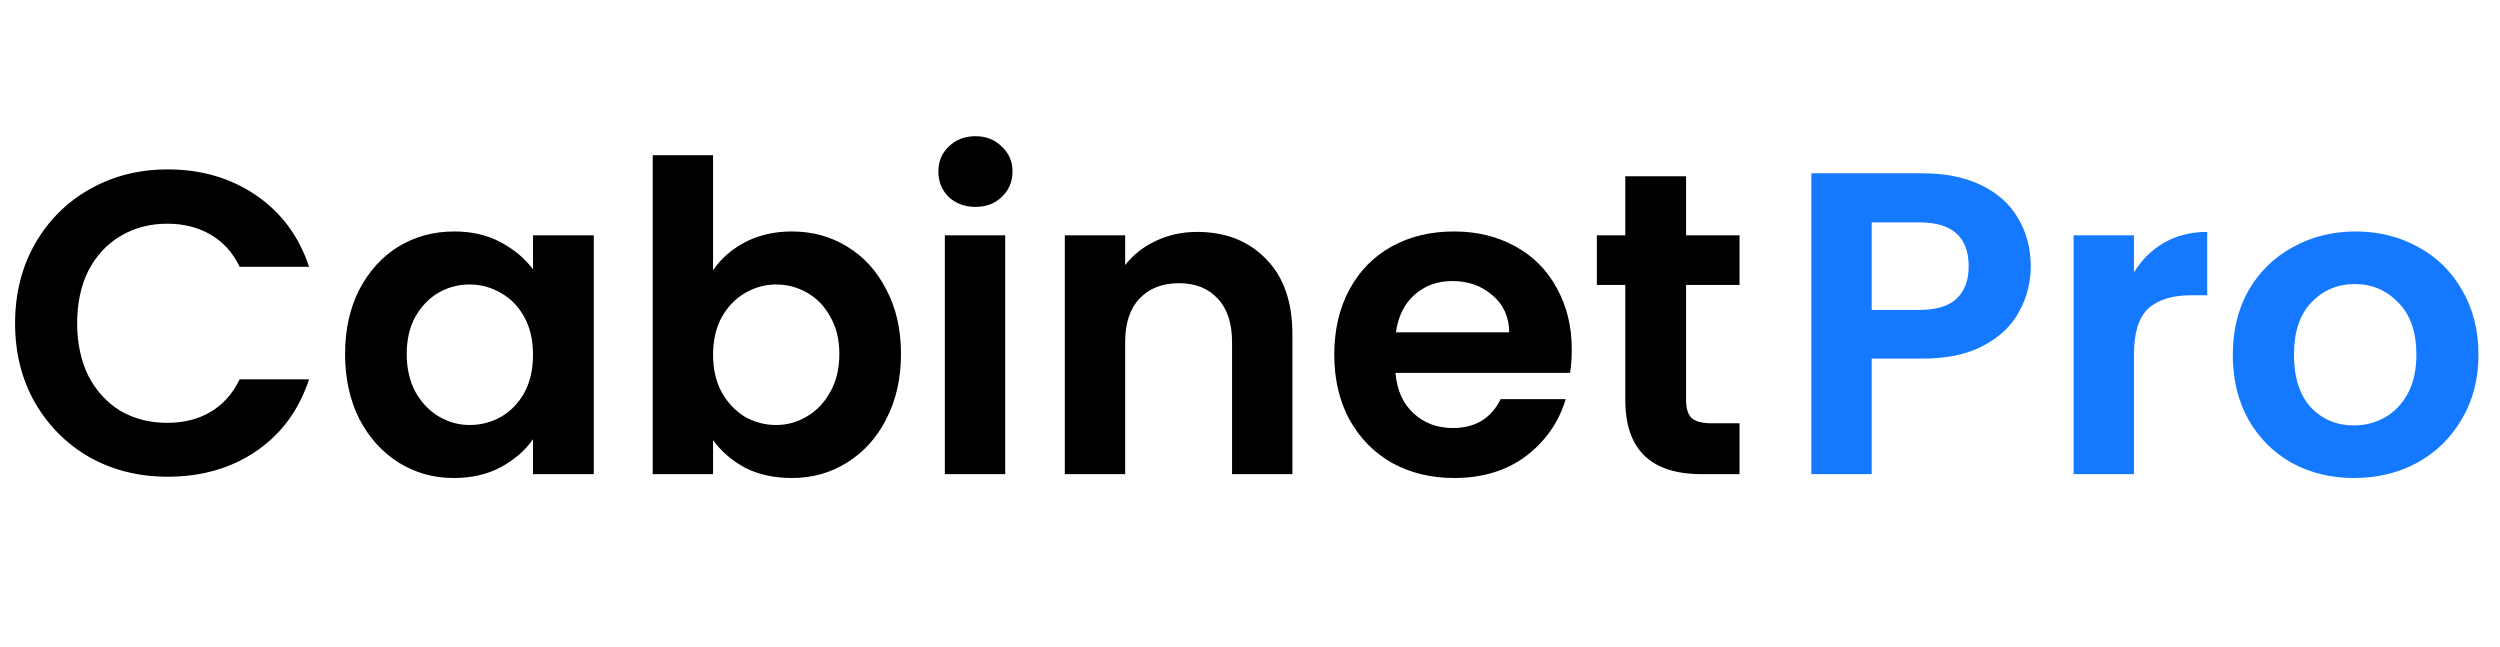 <svg width="174" height="45" viewBox="0 0 174 45" fill="none" xmlns="http://www.w3.org/2000/svg">
<path d="M1.05 22.5C1.05 20.44 1.51 18.6 2.43 16.98C3.37 15.34 4.64 14.07 6.24 13.17C7.86 12.25 9.67 11.79 11.67 11.79C14.01 11.79 16.06 12.39 17.82 13.59C19.58 14.79 20.81 16.45 21.51 18.57H16.68C16.2 17.57 15.52 16.82 14.64 16.32C13.78 15.82 12.78 15.57 11.64 15.57C10.42 15.57 9.33 15.86 8.37 16.44C7.43 17 6.69 17.8 6.15 18.84C5.63 19.88 5.37 21.1 5.37 22.5C5.37 23.88 5.63 25.1 6.15 26.16C6.69 27.2 7.43 28.01 8.37 28.59C9.33 29.15 10.42 29.43 11.64 29.43C12.78 29.43 13.78 29.18 14.64 28.68C15.52 28.16 16.2 27.4 16.68 26.4H21.51C20.81 28.54 19.58 30.21 17.82 31.41C16.08 32.59 14.03 33.18 11.67 33.18C9.67 33.18 7.86 32.73 6.24 31.83C4.64 30.91 3.37 29.64 2.43 28.02C1.51 26.4 1.05 24.56 1.05 22.5ZM24.017 24.63C24.017 22.95 24.347 21.46 25.007 20.16C25.687 18.86 26.597 17.86 27.737 17.16C28.897 16.46 30.187 16.11 31.607 16.11C32.847 16.11 33.927 16.36 34.847 16.86C35.787 17.36 36.537 17.99 37.097 18.75V16.38H41.327V33H37.097V30.57C36.557 31.35 35.807 32 34.847 32.52C33.907 33.02 32.817 33.27 31.577 33.27C30.177 33.27 28.897 32.91 27.737 32.19C26.597 31.47 25.687 30.46 25.007 29.16C24.347 27.84 24.017 26.33 24.017 24.63ZM37.097 24.69C37.097 23.67 36.897 22.8 36.497 22.08C36.097 21.34 35.557 20.78 34.877 20.4C34.197 20 33.467 19.8 32.687 19.8C31.907 19.8 31.187 19.99 30.527 20.37C29.867 20.75 29.327 21.31 28.907 22.05C28.507 22.77 28.307 23.63 28.307 24.63C28.307 25.63 28.507 26.51 28.907 27.27C29.327 28.01 29.867 28.58 30.527 28.98C31.207 29.38 31.927 29.58 32.687 29.58C33.467 29.58 34.197 29.39 34.877 29.01C35.557 28.61 36.097 28.05 36.497 27.33C36.897 26.59 37.097 25.71 37.097 24.69ZM49.629 18.81C50.169 18.01 50.909 17.36 51.849 16.86C52.809 16.36 53.899 16.11 55.119 16.11C56.539 16.11 57.819 16.46 58.959 17.16C60.119 17.86 61.029 18.86 61.689 20.16C62.369 21.44 62.709 22.93 62.709 24.63C62.709 26.33 62.369 27.84 61.689 29.16C61.029 30.46 60.119 31.47 58.959 32.19C57.819 32.91 56.539 33.27 55.119 33.27C53.879 33.27 52.789 33.03 51.849 32.55C50.929 32.05 50.189 31.41 49.629 30.63V33H45.429V10.8H49.629V18.81ZM58.419 24.63C58.419 23.63 58.209 22.77 57.789 22.05C57.389 21.31 56.849 20.75 56.169 20.37C55.509 19.99 54.789 19.8 54.009 19.8C53.249 19.8 52.529 20 51.849 20.4C51.189 20.78 50.649 21.34 50.229 22.08C49.829 22.82 49.629 23.69 49.629 24.69C49.629 25.69 49.829 26.56 50.229 27.3C50.649 28.04 51.189 28.61 51.849 29.01C52.529 29.39 53.249 29.58 54.009 29.58C54.789 29.58 55.509 29.38 56.169 28.98C56.849 28.58 57.389 28.01 57.789 27.27C58.209 26.53 58.419 25.65 58.419 24.63ZM67.891 14.4C67.151 14.4 66.531 14.17 66.031 13.71C65.551 13.23 65.311 12.64 65.311 11.94C65.311 11.24 65.551 10.66 66.031 10.2C66.531 9.72 67.151 9.48 67.891 9.48C68.631 9.48 69.241 9.72 69.721 10.2C70.221 10.66 70.471 11.24 70.471 11.94C70.471 12.64 70.221 13.23 69.721 13.71C69.241 14.17 68.631 14.4 67.891 14.4ZM69.961 16.38V33H65.761V16.38H69.961ZM83.321 16.14C85.301 16.14 86.901 16.77 88.121 18.03C89.341 19.27 89.951 21.01 89.951 23.25V33H85.751V23.82C85.751 22.5 85.421 21.49 84.761 20.79C84.101 20.07 83.201 19.71 82.061 19.71C80.901 19.71 79.981 20.07 79.301 20.79C78.641 21.49 78.311 22.5 78.311 23.82V33H74.111V16.38H78.311V18.45C78.871 17.73 79.581 17.17 80.441 16.77C81.321 16.35 82.281 16.14 83.321 16.14ZM109.395 24.33C109.395 24.93 109.355 25.47 109.275 25.95H97.125C97.225 27.15 97.645 28.09 98.385 28.77C99.125 29.45 100.035 29.79 101.115 29.79C102.675 29.79 103.785 29.12 104.445 27.78H108.975C108.495 29.38 107.575 30.7 106.215 31.74C104.855 32.76 103.185 33.27 101.205 33.27C99.605 33.27 98.165 32.92 96.885 32.22C95.625 31.5 94.635 30.49 93.915 29.19C93.215 27.89 92.865 26.39 92.865 24.69C92.865 22.97 93.215 21.46 93.915 20.16C94.615 18.86 95.595 17.86 96.855 17.16C98.115 16.46 99.565 16.11 101.205 16.11C102.785 16.11 104.195 16.45 105.435 17.13C106.695 17.81 107.665 18.78 108.345 20.04C109.045 21.28 109.395 22.71 109.395 24.33ZM105.045 23.13C105.025 22.05 104.635 21.19 103.875 20.55C103.115 19.89 102.185 19.56 101.085 19.56C100.045 19.56 99.165 19.88 98.445 20.52C97.745 21.14 97.315 22.01 97.155 23.13H105.045ZM117.351 19.83V27.87C117.351 28.43 117.481 28.84 117.741 29.1C118.021 29.34 118.481 29.46 119.121 29.46H121.071V33H118.431C114.891 33 113.121 31.28 113.121 27.84V19.83H111.141V16.38H113.121V12.27H117.351V16.38H121.071V19.83H117.351Z" fill="black"/>
<path d="M141.34 18.54C141.34 19.66 141.07 20.71 140.53 21.69C140.01 22.67 139.18 23.46 138.04 24.06C136.92 24.66 135.5 24.96 133.78 24.96H130.27V33H126.07V12.06H133.78C135.4 12.06 136.78 12.34 137.92 12.9C139.06 13.46 139.91 14.23 140.47 15.21C141.05 16.19 141.34 17.3 141.34 18.54ZM133.6 21.57C134.76 21.57 135.62 21.31 136.18 20.79C136.74 20.25 137.02 19.5 137.02 18.54C137.02 16.5 135.88 15.48 133.6 15.48H130.27V21.57H133.6ZM148.522 18.96C149.062 18.08 149.762 17.39 150.622 16.89C151.502 16.39 152.502 16.14 153.622 16.14V20.55H152.512C151.192 20.55 150.192 20.86 149.512 21.48C148.852 22.1 148.522 23.18 148.522 24.72V33H144.322V16.38H148.522V18.96ZM163.831 33.27C162.231 33.27 160.791 32.92 159.511 32.22C158.231 31.5 157.221 30.49 156.481 29.19C155.761 27.89 155.401 26.39 155.401 24.69C155.401 22.99 155.771 21.49 156.511 20.19C157.271 18.89 158.301 17.89 159.601 17.19C160.901 16.47 162.351 16.11 163.951 16.11C165.551 16.11 167.001 16.47 168.301 17.19C169.601 17.89 170.621 18.89 171.361 20.19C172.121 21.49 172.501 22.99 172.501 24.69C172.501 26.39 172.111 27.89 171.331 29.19C170.571 30.49 169.531 31.5 168.211 32.22C166.911 32.92 165.451 33.27 163.831 33.27ZM163.831 29.61C164.591 29.61 165.301 29.43 165.961 29.07C166.641 28.69 167.181 28.13 167.581 27.39C167.981 26.65 168.181 25.75 168.181 24.69C168.181 23.11 167.761 21.9 166.921 21.06C166.101 20.2 165.091 19.77 163.891 19.77C162.691 19.77 161.681 20.2 160.861 21.06C160.061 21.9 159.661 23.11 159.661 24.69C159.661 26.27 160.051 27.49 160.831 28.35C161.631 29.19 162.631 29.61 163.831 29.61Z" fill="#1479FF"/>
</svg>
